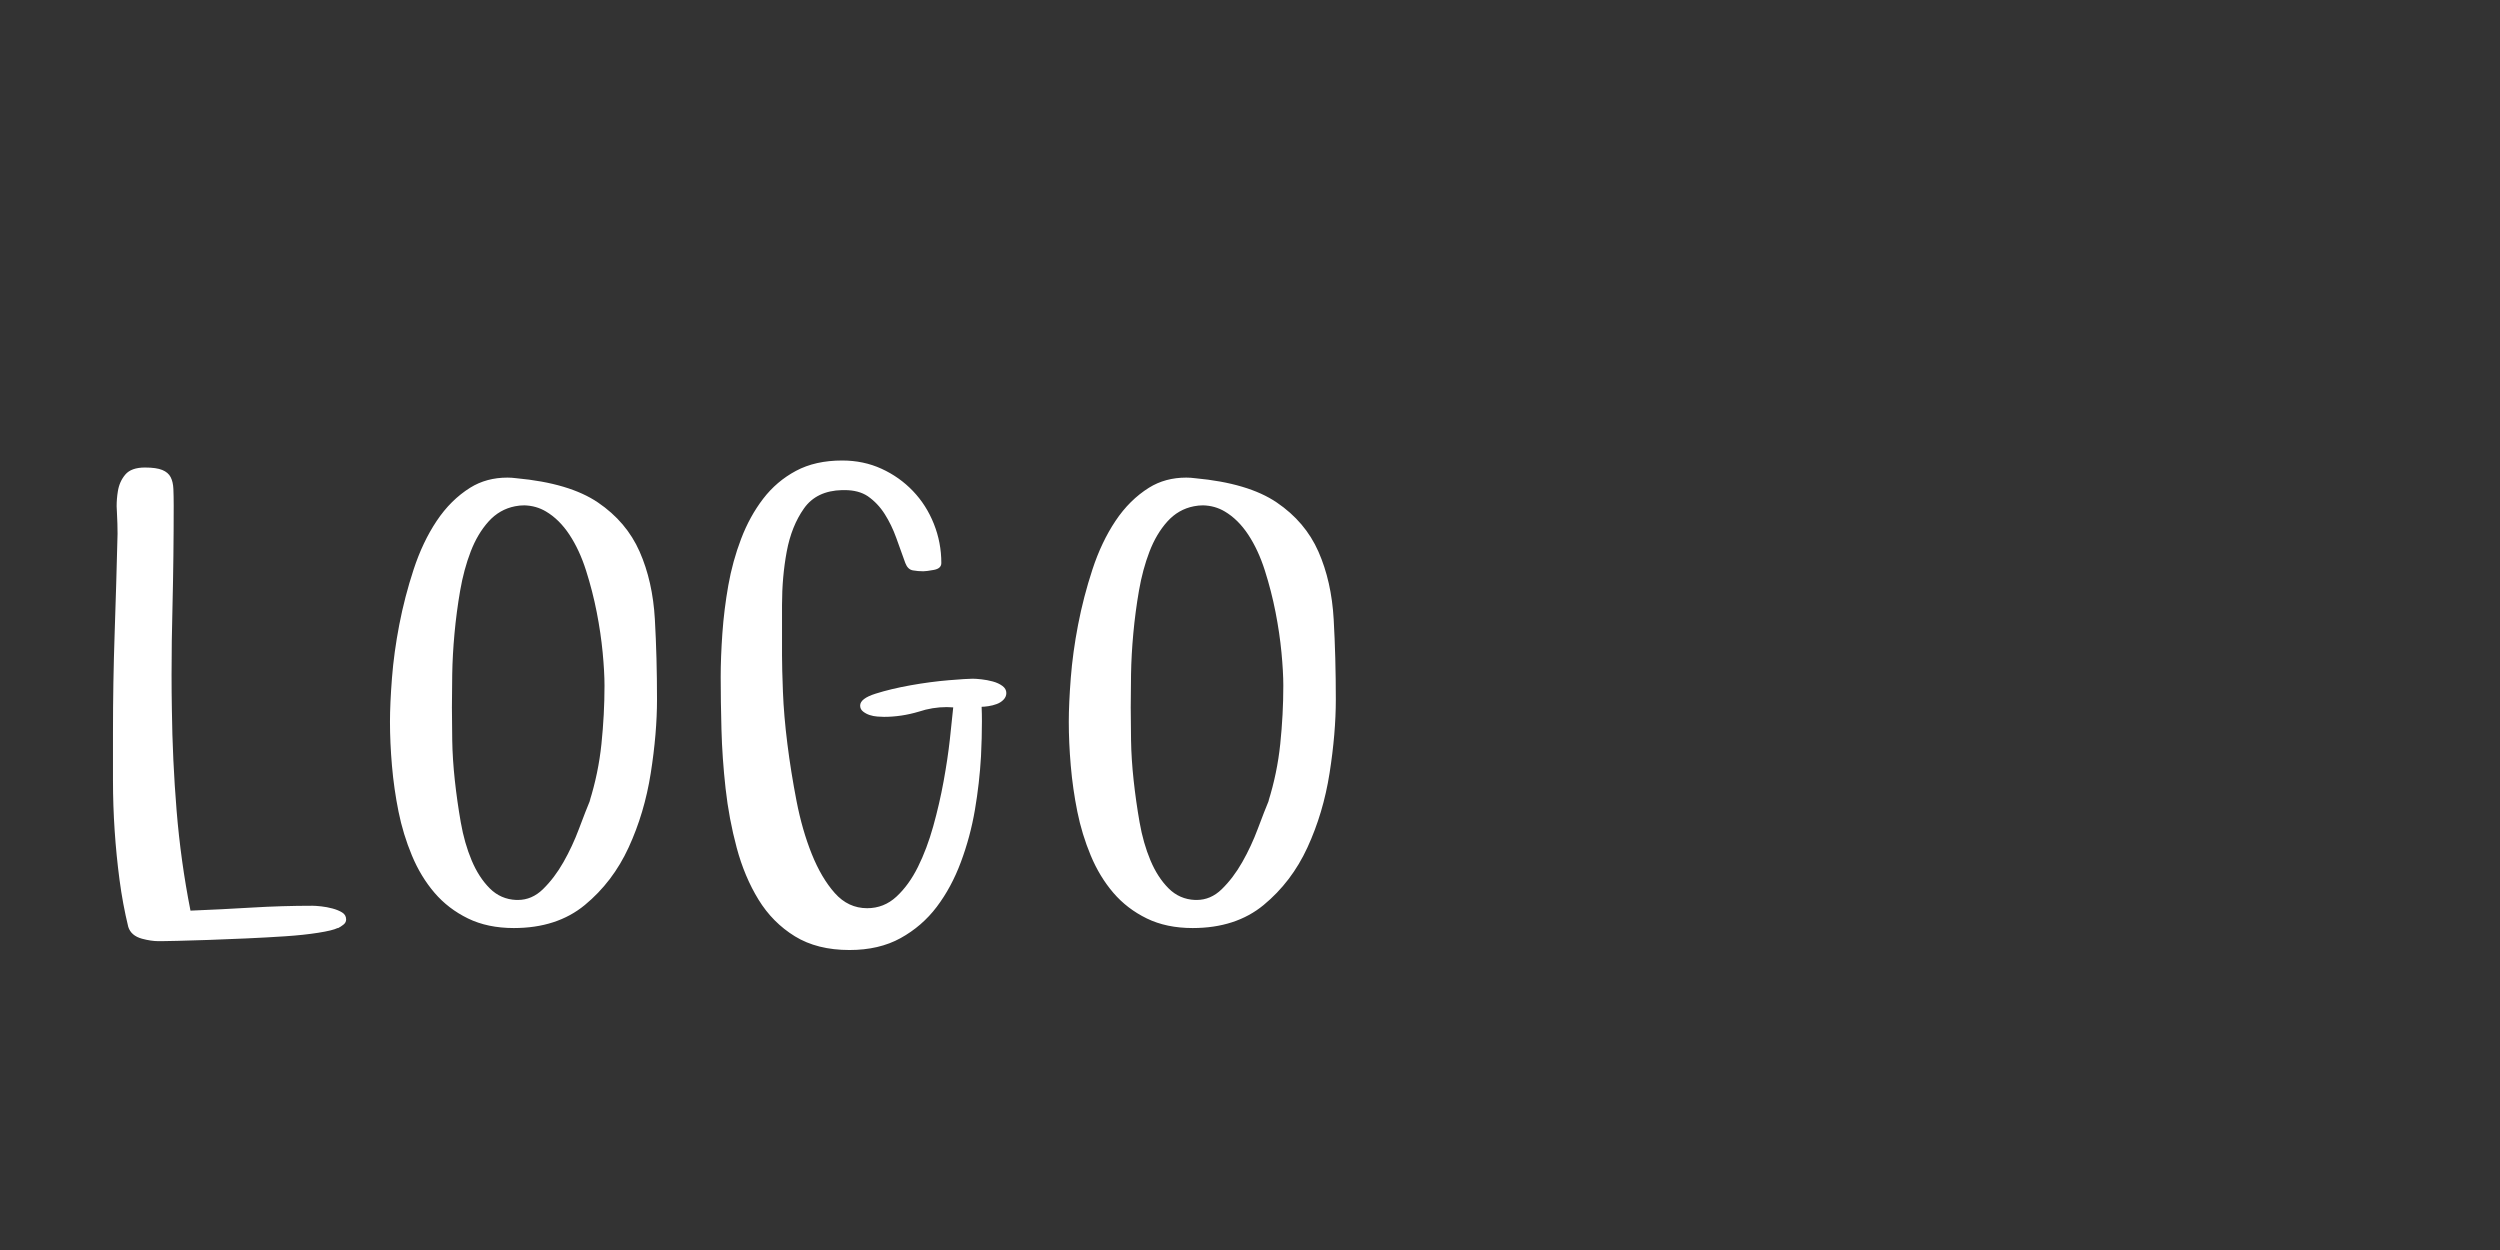<?xml version="1.0"?>
<svg version="1.1" xmlns="http://www.w3.org/2000/svg" width="400" height="200" style=""><rect width="100%" height="100%" fill="#333333" stroke="none"/><path fill="#ffffff" d="M18.076,124.902l0-7.715q0-8.008,0.269-15.894t0.464-15.894q0-1.514-0.098-3.369q-0.049-0.537-0.049-1.025q0-1.221,0.195-2.393q0.244-1.562,1.196-2.686t3.149-1.123q1.807,0,2.759,0.391t1.343,1.147t0.439,1.904t0.049,2.661q0,8.105-0.195,16.26q-0.146,5.42-0.146,10.84q0,2.734,0.049,5.469q0.098,8.105,0.757,16.211t2.222,16.016q4.883-0.195,9.766-0.488t9.766-0.293q0.488,0,1.392,0.098t1.807,0.342t1.538,0.635t0.635,1.123q0,0.488-0.439,0.83t-0.83,0.537l-0.098,0q-0.781,0.391-3.101,0.757t-5.273,0.562t-6.201,0.342t-6.104,0.244t-4.956,0.146t-2.588,0.049l-0.439,0q-1.172,0-2.637-0.391q-1.758-0.488-2.197-1.904q-0.879-3.613-1.392-7.495t-0.781-7.886t-0.269-8.008z M62.396,115.479q0-2.881,0.317-6.982t1.172-8.545t2.295-8.838t3.687-7.764t5.371-5.322q2.588-1.611,5.957-1.611q0.684,0,1.416,0.098q8.496,0.781,13.062,3.882t6.665,7.861t2.441,10.84t0.342,12.817q0,5.42-1.001,11.792t-3.54,11.89t-7.007,9.204t-11.353,3.687q-4.199,0-7.349-1.538t-5.347-4.102t-3.613-5.957t-2.148-7.031t-1.05-7.349t-0.317-7.031z M72.308,113.281q0,2.1,0.049,5.151t0.415,6.421t0.952,6.714t1.733,6.079t2.905,4.492t4.248,1.855l0.244,0q2.246,0,4.004-1.709q1.855-1.807,3.296-4.346t2.49-5.347t1.88-4.81l-0.195,0.439q1.416-4.492,1.904-9.204t0.488-9.302q0-2.197-0.293-5.298t-0.952-6.47t-1.709-6.665t-2.661-5.737t-3.76-3.711q-1.562-0.928-3.467-0.977q-0.732,0-1.465,0.146q-2.49,0.488-4.248,2.441t-2.856,4.81t-1.685,6.25t-0.903,6.836t-0.366,6.592t-0.049,5.347z M94.33,128.32l0-0.098l0,0.098z M115.31,108.398q0-3.223,0.269-7.056t0.952-7.69t2.051-7.446t3.516-6.396t5.249-4.468t7.397-1.66q3.418,0,6.299,1.318t5.029,3.564t3.345,5.249t1.196,6.274q0,0.879-1.196,1.099t-1.685,0.22q-0.879,0-1.685-0.146t-1.196-1.172q-0.684-1.904-1.44-4.004t-1.855-3.833t-2.71-2.856q-1.465-0.977-3.711-0.977l-0.391,0q-4.102,0.098-6.104,2.93t-2.759,6.885t-0.757,8.594l0,8.057q0,2.002,0.146,5.811t0.708,8.301t1.465,9.155t2.441,8.496t3.687,6.25t5.176,2.417q2.686,0,4.688-1.855t3.442-4.761t2.441-6.494t1.66-7.202t1.001-6.714t0.537-5.103q-0.537-0.049-1.025-0.049q-2.295,0-4.492,0.732q-2.783,0.83-5.566,0.83q-0.391,0-1.05-0.049t-1.245-0.244t-1.05-0.562t-0.464-0.952q0-1.123,2.466-1.904t5.615-1.343t6.079-0.806t3.857-0.244q0.488,0,1.392,0.098t1.807,0.342t1.538,0.708t0.635,1.147q0,0.586-0.439,1.05t-1.099,0.708t-1.343,0.342t-1.074,0.098q0.049,1.123,0.049,2.295q0,2.637-0.146,5.615q-0.244,4.297-0.977,8.594t-2.246,8.35t-3.857,7.153t-5.786,5.005t-8.179,1.904q-5.176,0-8.74-2.197t-5.811-5.859t-3.491-8.301t-1.782-9.497t-0.659-9.448t-0.122-8.301z M171.006,115.479q0-2.881,0.317-6.982t1.172-8.545t2.295-8.838t3.687-7.764t5.371-5.322q2.588-1.611,5.957-1.611q0.684,0,1.416,0.098q8.496,0.781,13.062,3.882t6.665,7.861t2.441,10.84t0.342,12.817q0,5.42-1.001,11.792t-3.54,11.89t-7.007,9.204t-11.353,3.687q-4.199,0-7.349-1.538t-5.347-4.102t-3.613-5.957t-2.148-7.031t-1.05-7.349t-0.317-7.031z M180.918,113.281q0,2.1,0.049,5.151t0.415,6.421t0.952,6.714t1.733,6.079t2.905,4.492t4.248,1.855l0.244,0q2.246,0,4.004-1.709q1.855-1.807,3.296-4.346t2.49-5.347t1.88-4.81l-0.195,0.439q1.416-4.492,1.904-9.204t0.488-9.302q0-2.197-0.293-5.298t-0.952-6.47t-1.709-6.665t-2.661-5.737t-3.76-3.711q-1.562-0.928-3.467-0.977q-0.732,0-1.465,0.146q-2.49,0.488-4.248,2.441t-2.856,4.81t-1.685,6.25t-0.903,6.836t-0.366,6.592t-0.049,5.347z M202.94,128.32l0-0.098l0,0.098z"/><path fill="#ffffff" d=""/></svg>
